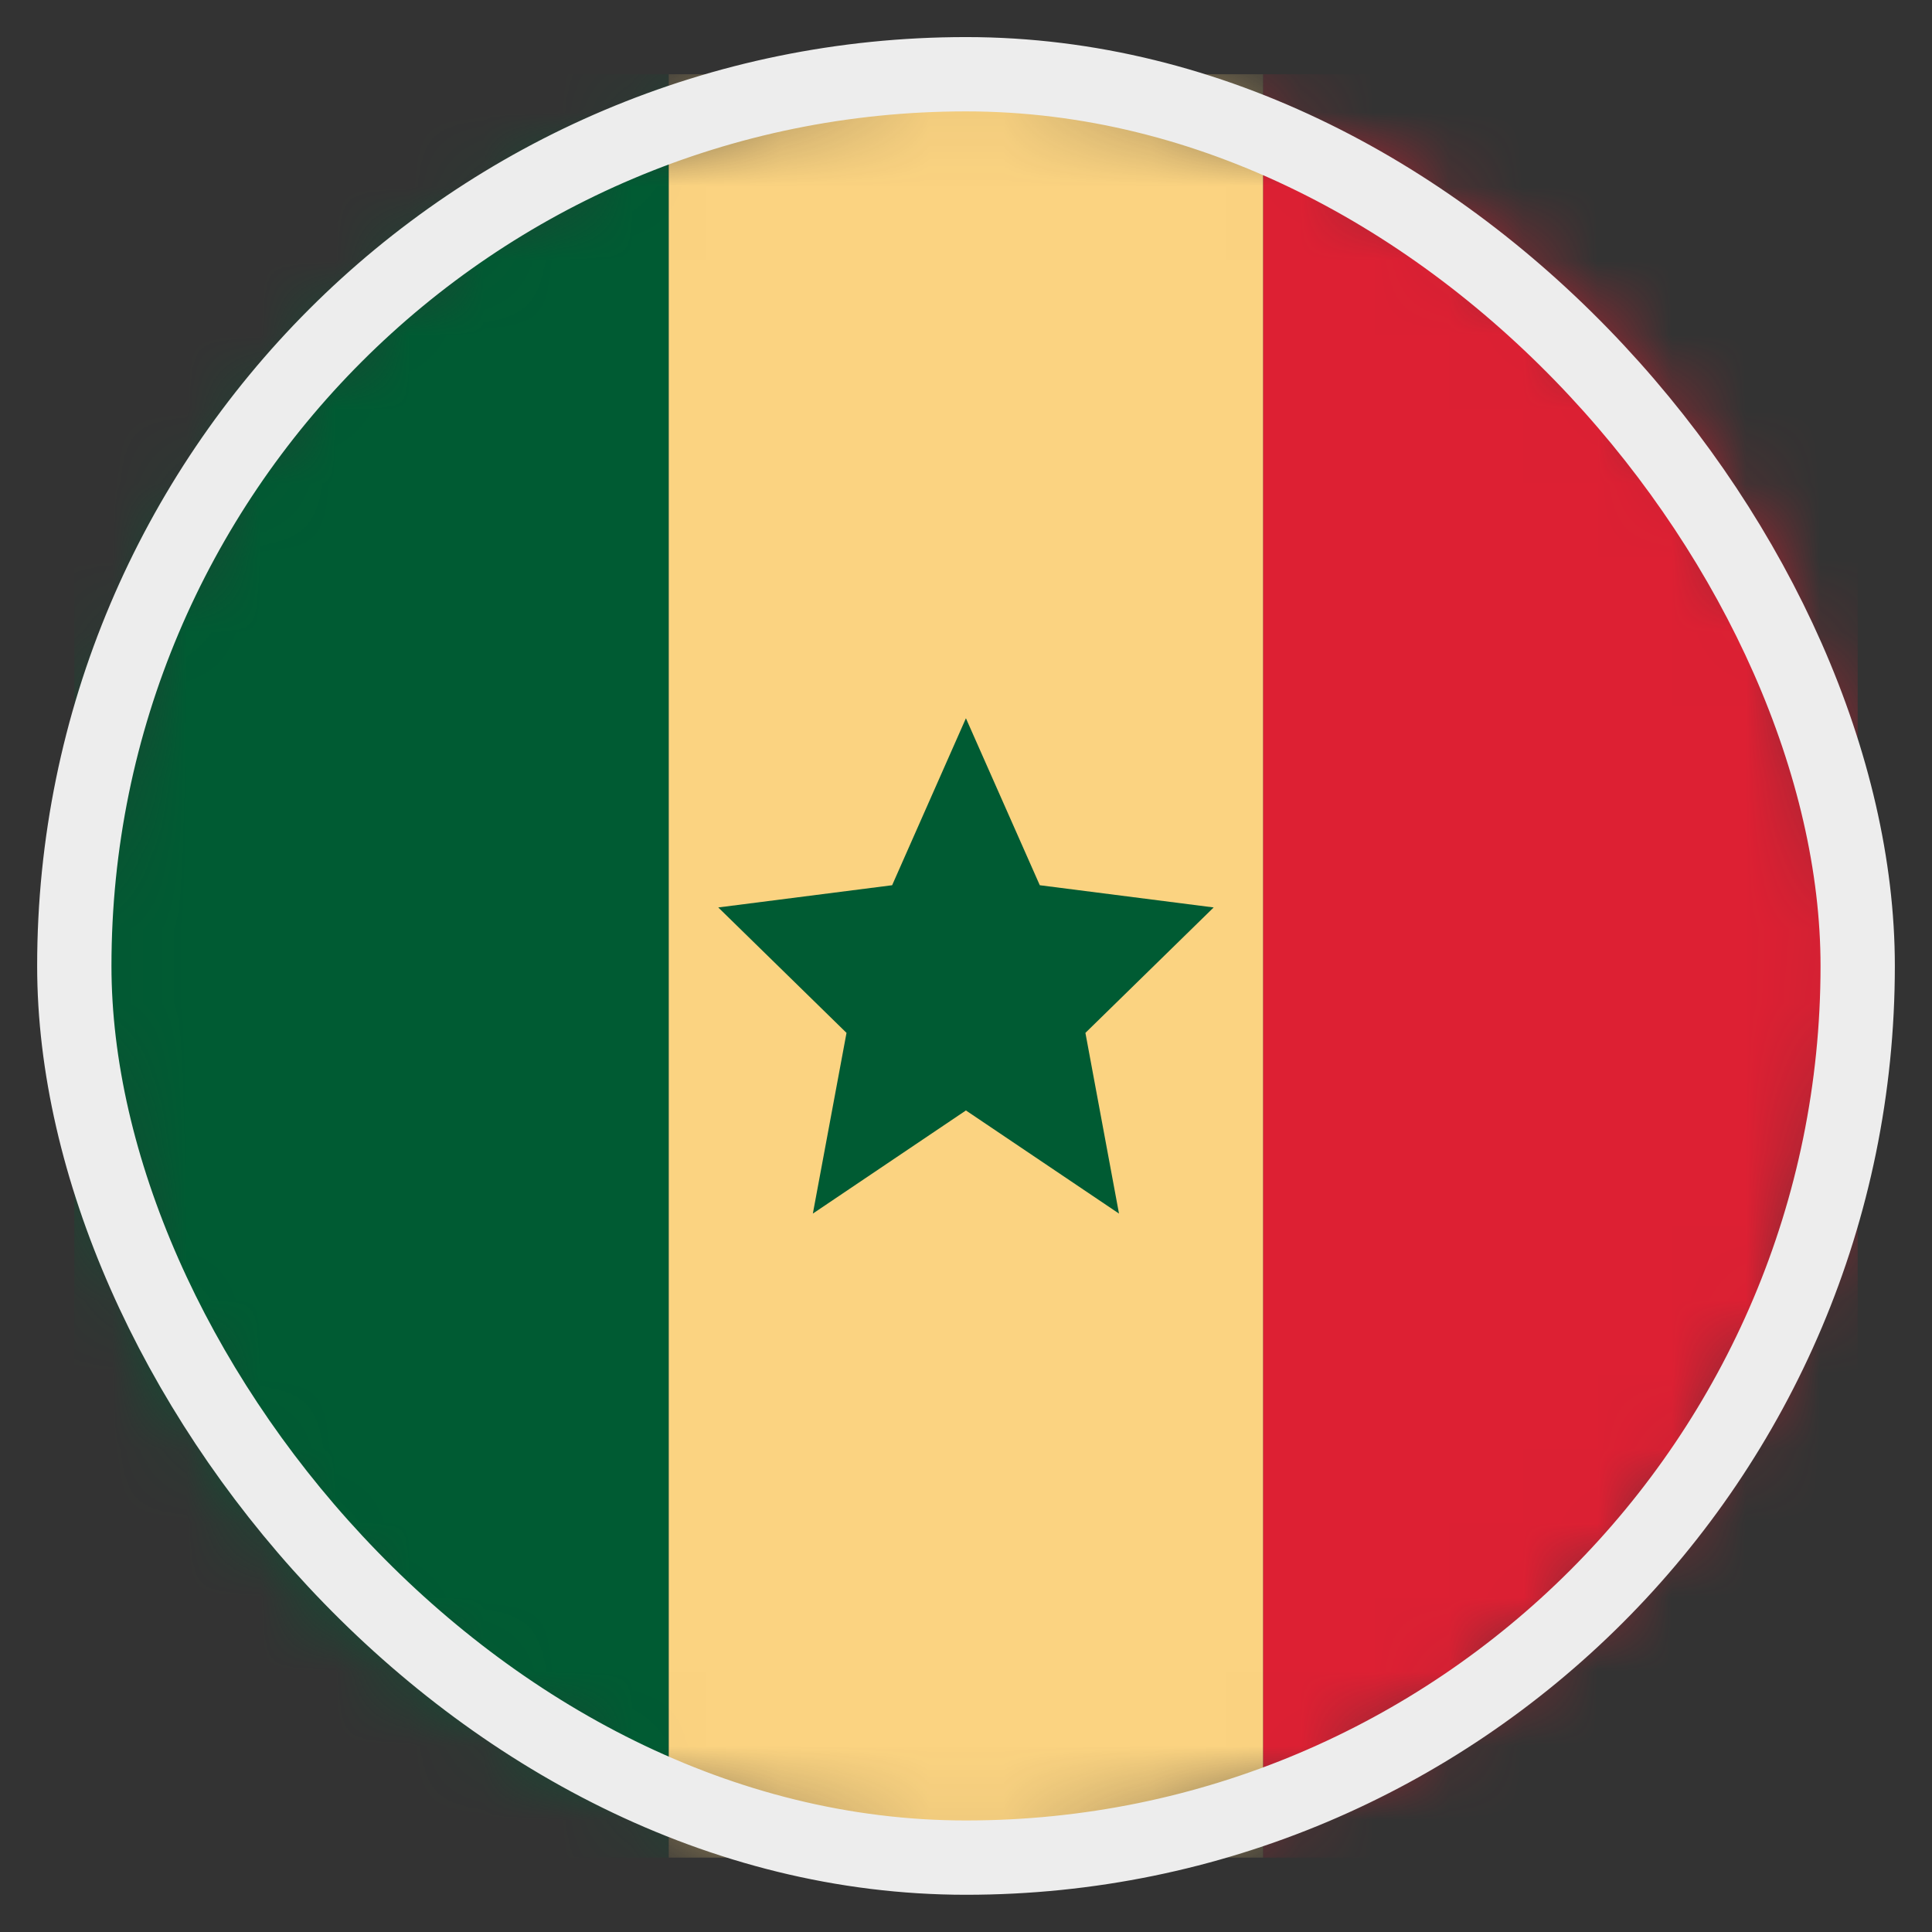 <svg width="26" height="26" viewBox="0 0 26 26" fill="none" xmlns="http://www.w3.org/2000/svg">
<rect x="0" y="0" width="26" height="26" fill="#333333" stroke="none"/>
<mask id="mask0_4812_146388" style="mask-type:alpha" maskUnits="userSpaceOnUse" x="1" y="0" width="24" height="25">
<circle cx="12" cy="12" r="12" transform="matrix(-4.37114e-08 -1 -1 4.37114e-08 25 24.999)" fill="#D9D9D9"/>
</mask>
<g mask="url(#mask0_4812_146388)">
<rect width="8" height="24" transform="matrix(1 0 0 -1 1 24.999)" fill="#005B33"/>
<rect width="8" height="24" transform="matrix(1 0 0 -1 9 24.999)" fill="#FBD381"/>
<rect width="8" height="24" transform="matrix(1 0 0 -1 17 24.999)" fill="#DD2033"/>
<path d="M12.999 9.666L12.006 11.913L9.666 12.212L11.392 13.9L10.939 16.332L12.999 14.944L15.059 16.332L14.607 13.9L16.333 12.212L13.993 11.913L12.999 9.666Z" fill="#005B33"/>
</g>
<rect x="1" y="0.999" width="24" height="24" rx="12" stroke="#EDEDED"/>
</svg>
